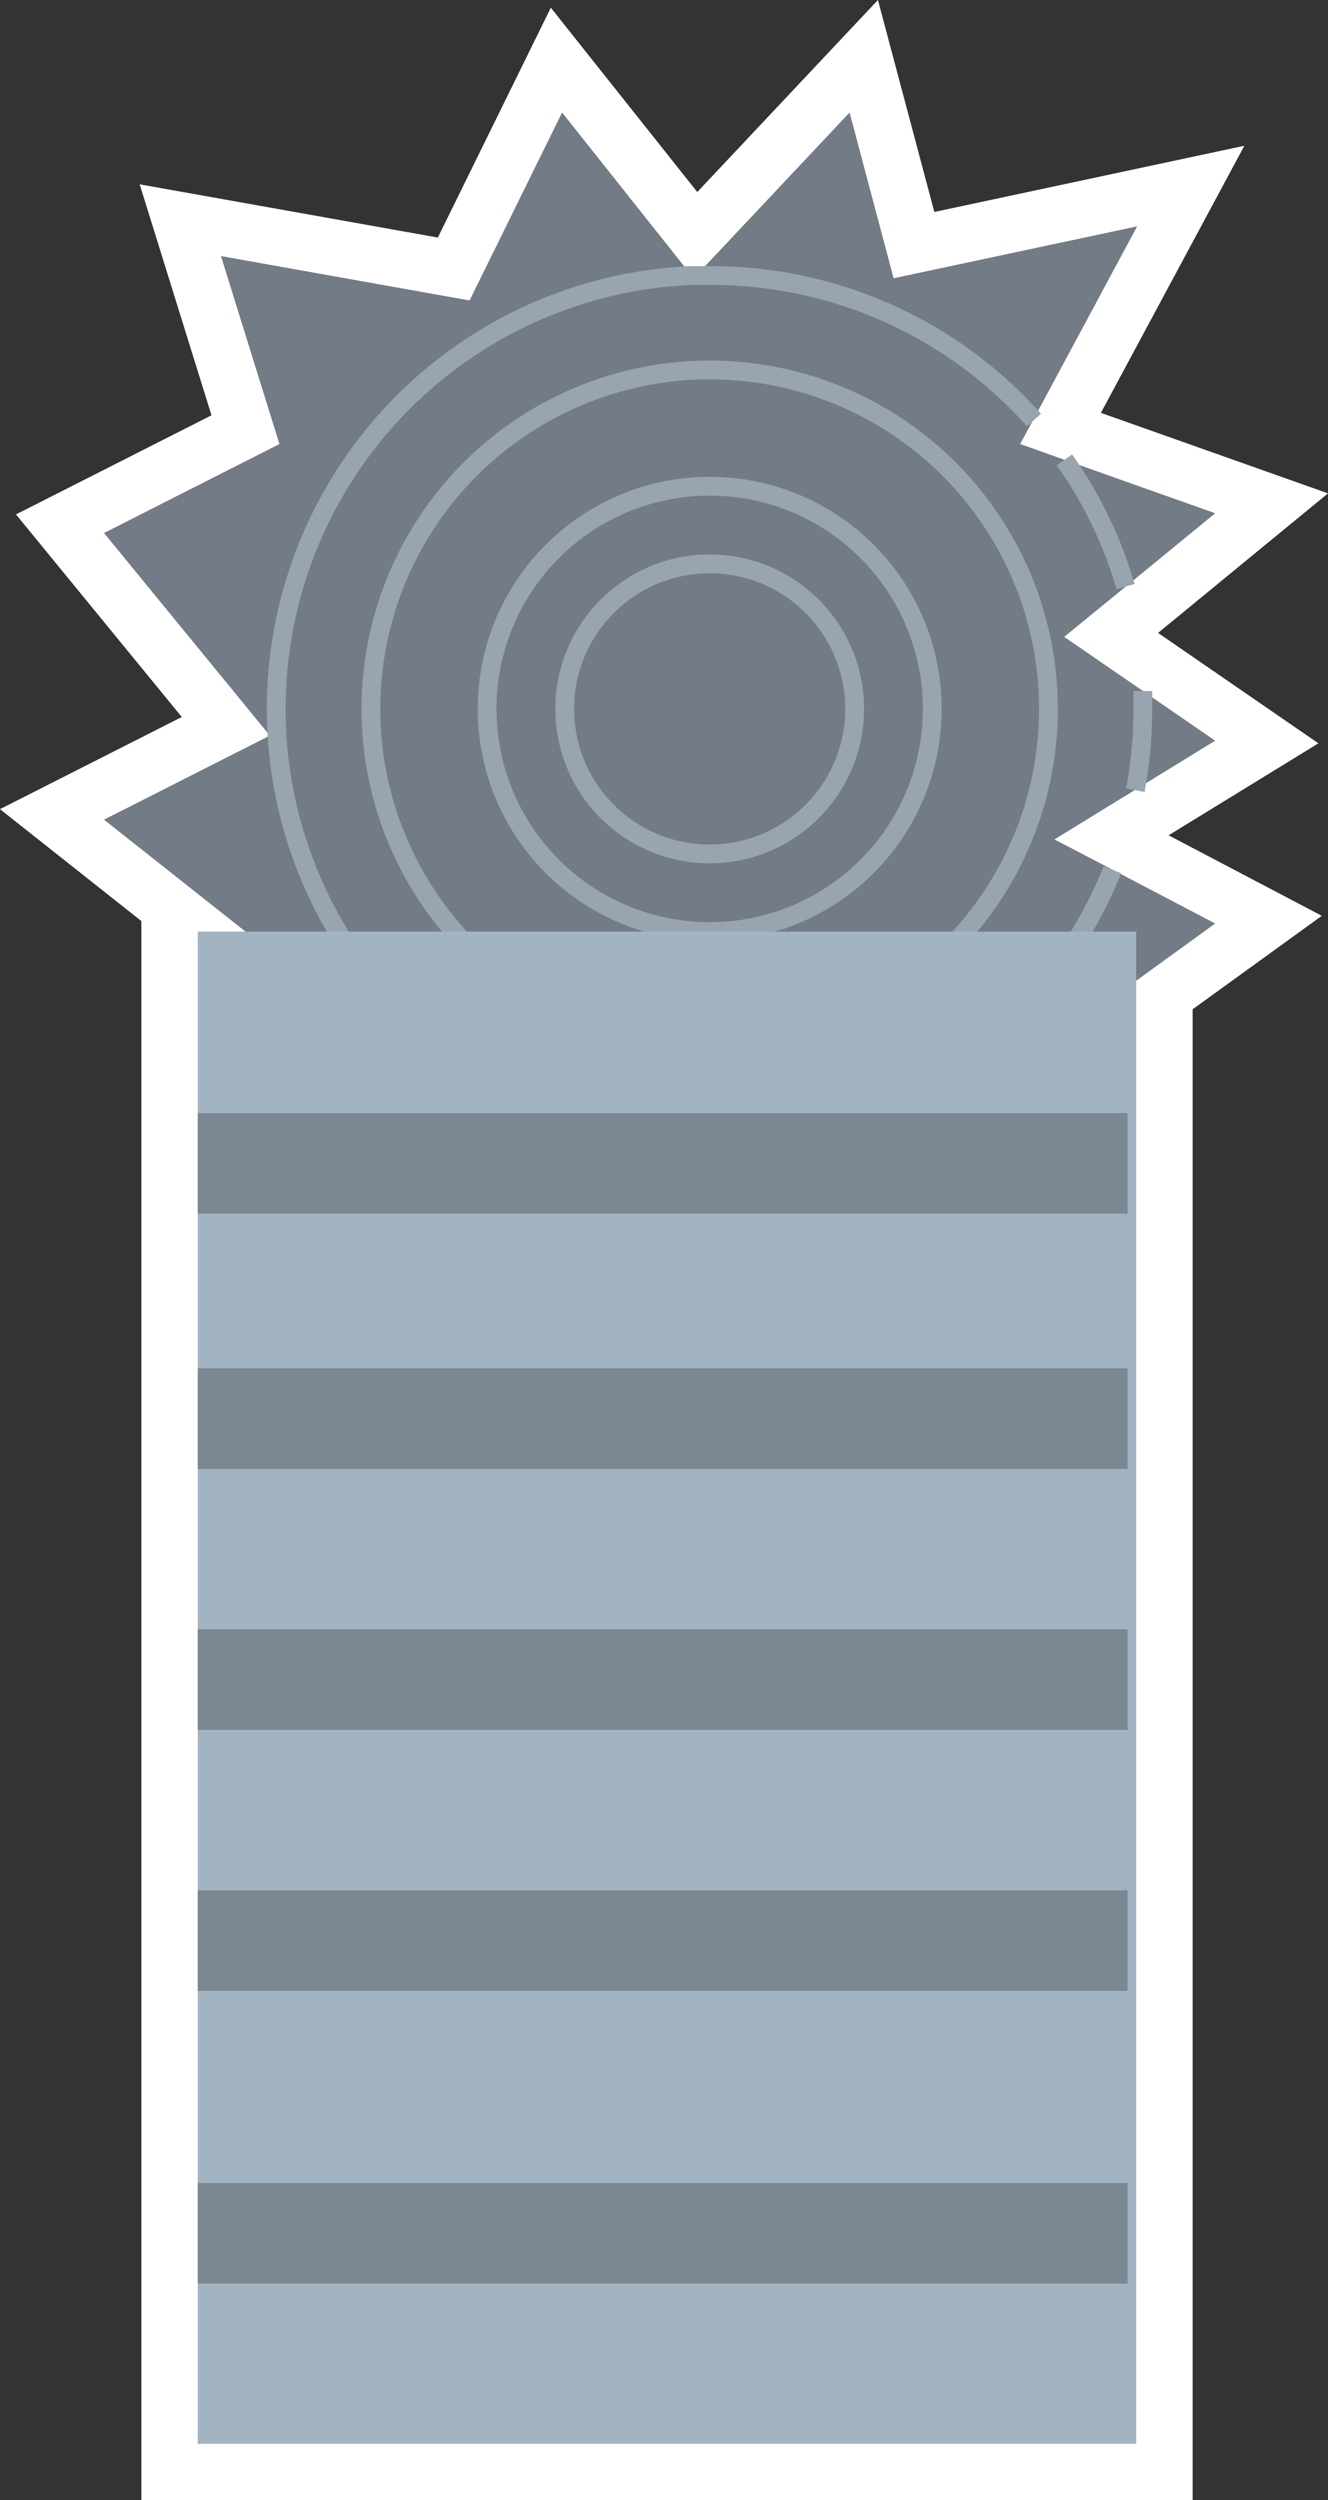 <svg xmlns="http://www.w3.org/2000/svg" viewBox="0 0 70.64 132.93"><rect x="0" y="0" width="70.64" height="132.93" fill="#333333" stroke="none"/><defs><style>.cls-1{fill:#fff;}.cls-2{fill:#737b86;}.cls-3,.cls-4{fill:none;}.cls-4{stroke:#98a5ae;stroke-miterlimit:10;}.cls-5{fill:#a2b4c2;}.cls-6{fill:#7b8891;}</style></defs><title>metal_1</title><g id="Camada_2" data-name="Camada 2"><g id="Camada_15" data-name="Camada 15"><polygon class="cls-1" points="7.52 132.93 7.52 48.97 0 43.02 9.67 38.12 0.85 27.35 11.25 22.08 7.43 9.8 23.29 12.63 29.3 0.41 37.09 10.21 46.7 0 49.7 11.27 66.19 7.75 58.56 21.95 70.64 26.23 61.6 33.65 70.13 39.52 62.16 44.41 70.31 48.69 63.44 53.66 63.44 132.93 7.52 132.93"/><polygon class="cls-2" points="60.41 41.97 56.08 44.63 59.17 46.24 64.63 49.1 55.56 55.67 20.83 55.67 5.54 43.58 14.36 39.11 5.54 28.34 14.87 23.61 11.76 13.62 24.98 15.98 29.9 5.99 36.78 14.65 36.9 14.8 37.04 14.65 45.19 5.99 47.53 14.8 60.48 12.04 54.95 22.33 54.26 23.61 56.62 24.45 64.63 27.29 59.87 31.19 56.6 33.86 60.79 36.74 64.63 39.38 60.41 41.97"/><path class="cls-3" d="M56.62,24.45l-2.36-.84L55,22.33A21.31,21.31,0,0,1,56.62,24.45Z"/><polygon class="cls-2" points="60.41 41.97 56.08 44.63 59.17 46.24 64.63 49.1 55.56 55.67 20.83 55.67 5.54 43.58 14.36 39.11 5.54 28.34 14.87 23.61 11.76 13.62 24.98 15.98 29.9 5.99 36.78 14.65 36.9 14.8 37.04 14.65 45.19 5.99 47.53 14.8 60.48 12.04 54.95 22.33 54.26 23.61 56.62 24.45 64.63 27.29 59.87 31.19 56.6 33.86 60.79 36.74 64.63 39.38 60.41 41.97"/><circle class="cls-4" cx="37.75" cy="37.69" r="11.84"/><circle class="cls-4" cx="37.75" cy="37.69" r="7.71"/><path class="cls-4" d="M59.17,46.24A23.06,23.06,0,1,1,36.78,14.65H37c.24,0,.47,0,.71,0A23,23,0,0,1,55,22.33"/><path class="cls-4" d="M60.79,36.74c0,.32,0,.64,0,1a23.07,23.07,0,0,1-.4,4.27"/><path class="cls-4" d="M56.62,24.45a22.49,22.49,0,0,1,3.25,6.74"/><circle class="cls-4" cx="37.75" cy="37.69" r="18.02"/><rect class="cls-5" x="10.52" y="49.53" width="49.92" height="80.4"/><rect class="cls-6" x="10.52" y="59.18" width="49.46" height="5.35"/><rect class="cls-6" x="10.52" y="72.75" width="49.46" height="5.35"/><rect class="cls-6" x="10.52" y="86.62" width="49.46" height="5.35"/><rect class="cls-6" x="10.52" y="100.5" width="49.46" height="5.35"/><rect class="cls-6" x="10.52" y="116.06" width="49.46" height="5.35"/></g></g></svg>